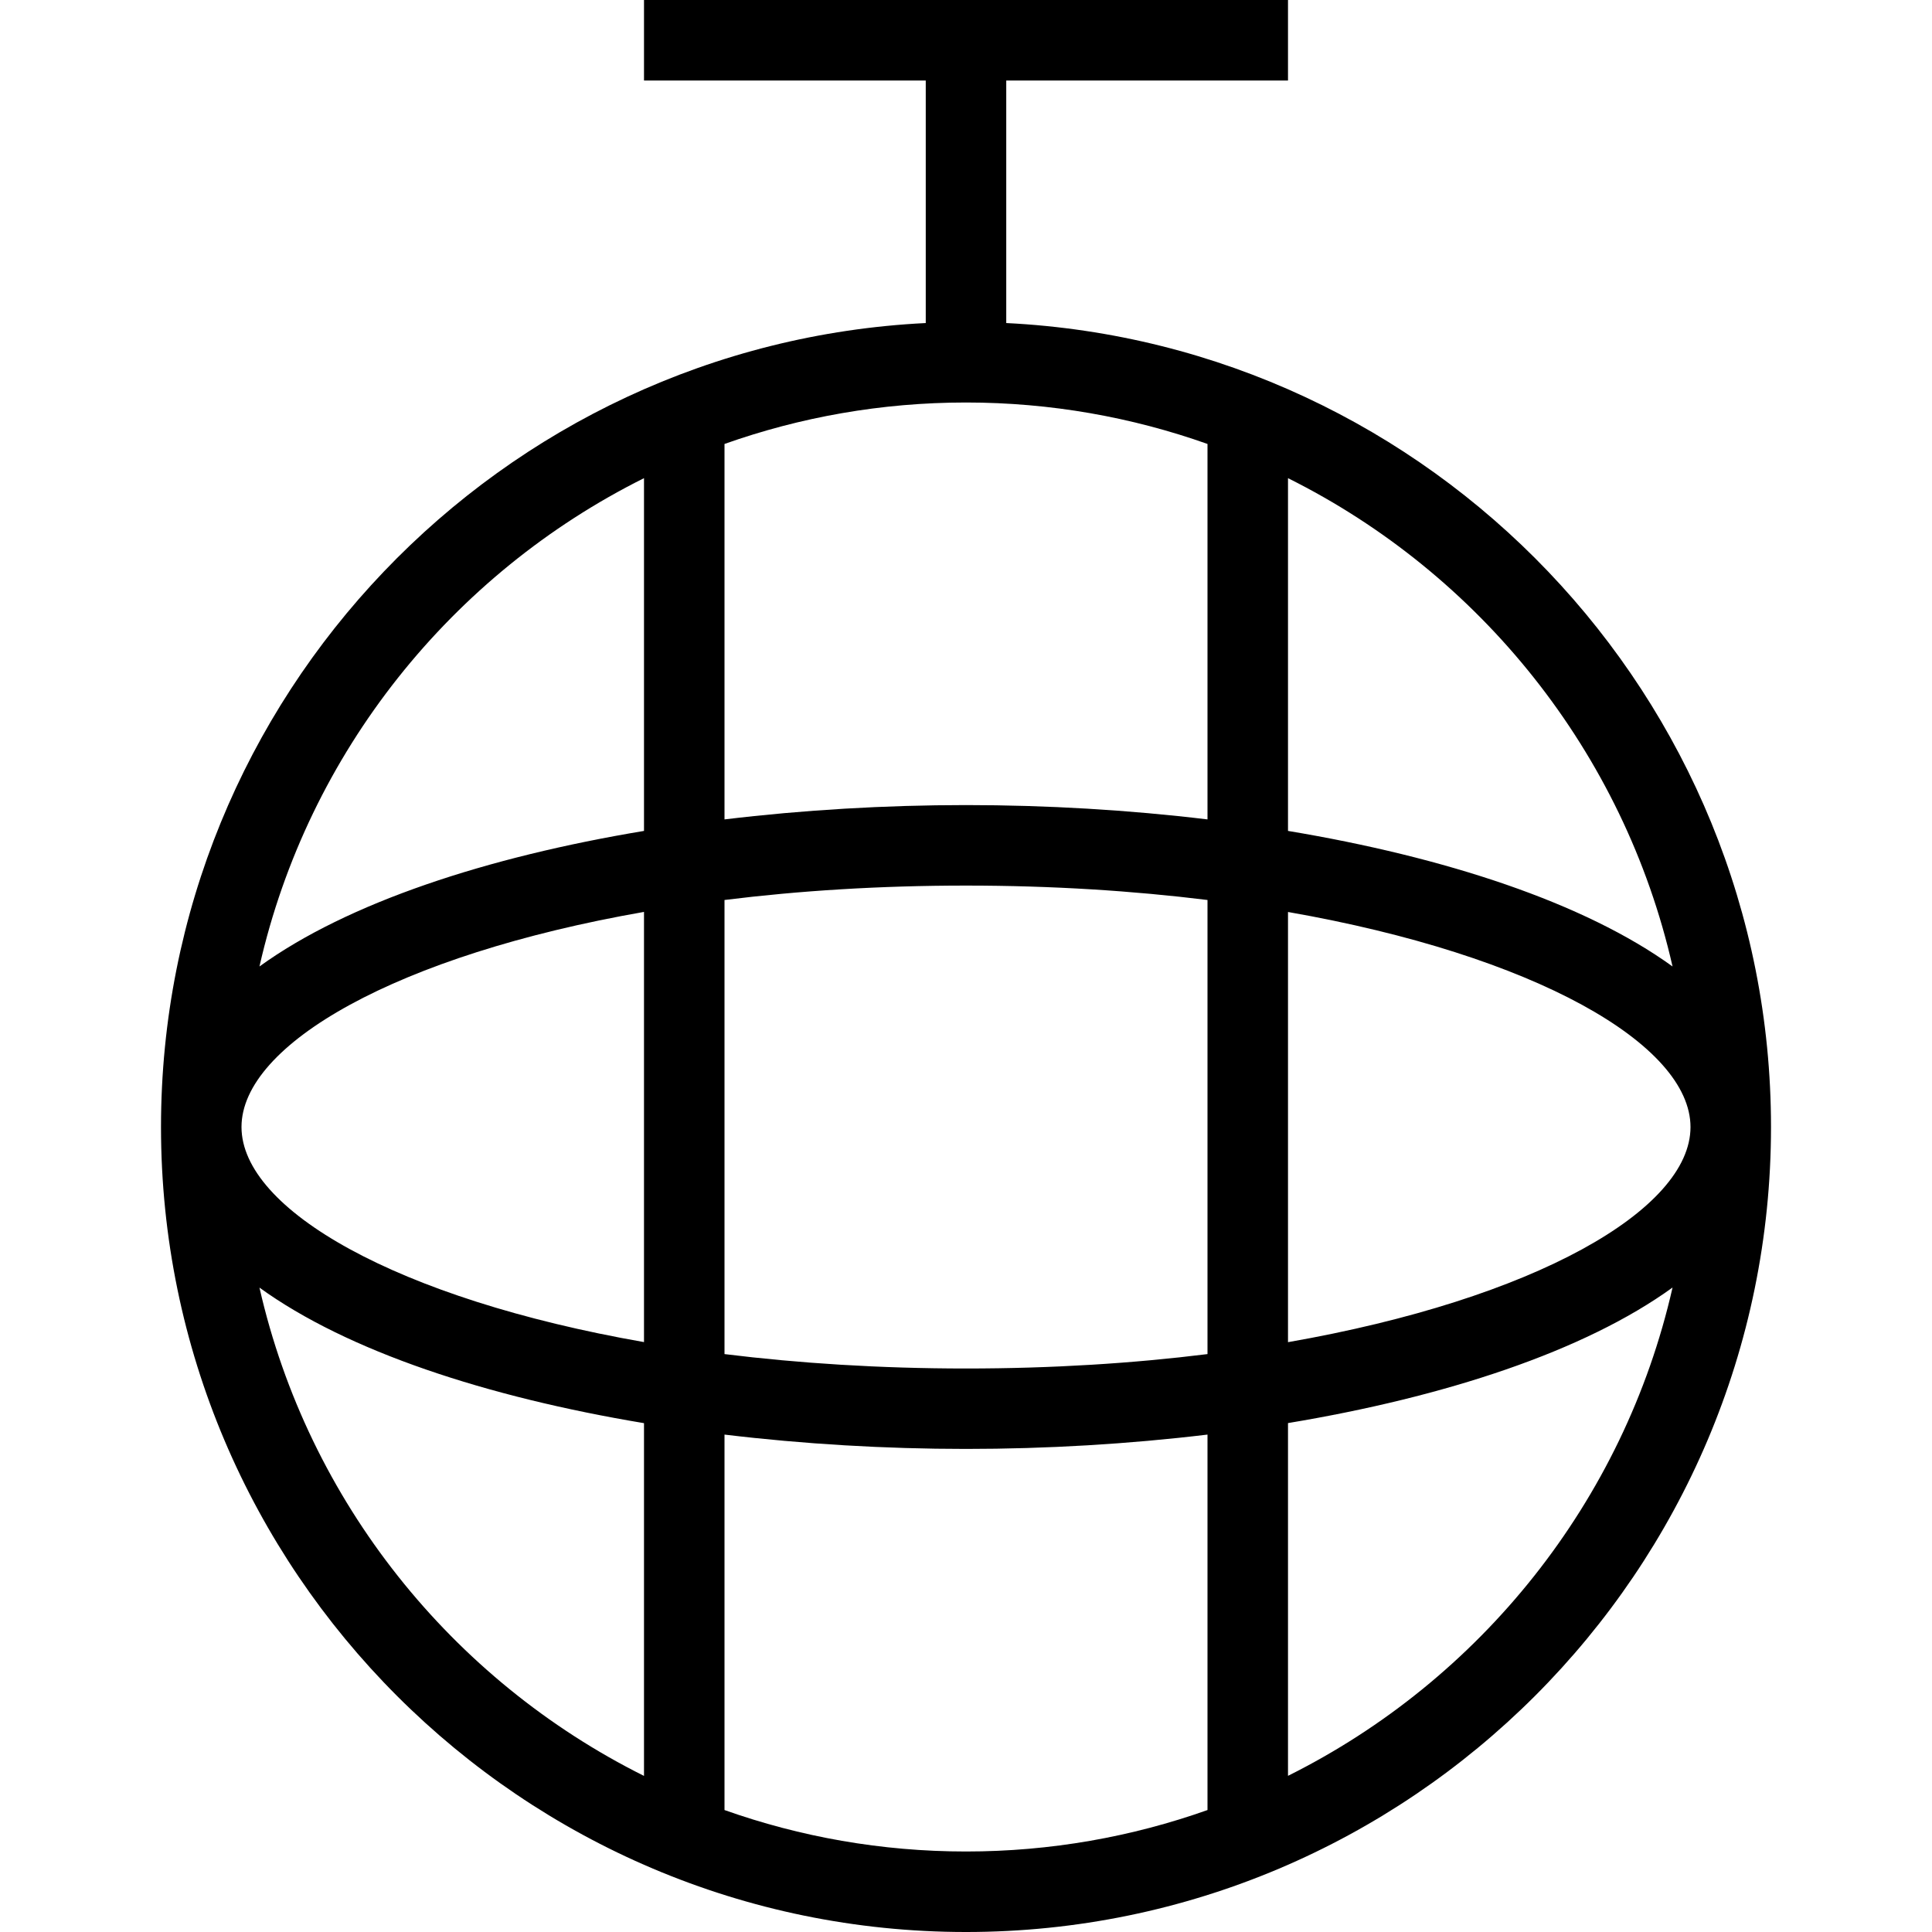 <?xml version="1.0" encoding="UTF-8"?>
<svg xmlns="http://www.w3.org/2000/svg" id="Layer_1" data-name="Layer 1" viewBox="0 0 24 24">
  <path d="m12.5,4.013V1h3.5V0h-8v1h3.5v3.013c-5.283.261-9.5,4.641-9.5,9.987,0,5.514,4.486,10,10,10s10-4.486,10-10c0-5.346-4.217-9.726-9.5-9.987Zm-3.5,7.167c.923-.115,1.929-.179,3-.179s2.077.065,3,.179v5.641c-.923.115-1.929.179-3,.179s-2.077-.065-3-.179v-5.641Zm-1,5.492c-3.071-.537-5-1.647-5-2.672s1.929-2.135,5-2.672v5.343Zm1-6.493v-4.664c.939-.333,1.949-.515,3-.515s2.061.182,3,.515v4.664c-.981-.118-1.997-.178-3-.178s-2.019.06-3,.178Zm7,1.15c3.071.537,5,1.647,5,2.672s-1.929,2.135-5,2.672v-5.343Zm4.777.677c-1.096-.793-2.827-1.359-4.777-1.684v-4.382c2.385,1.189,4.172,3.405,4.777,6.066Zm-12.777-6.066v4.382c-1.95.324-3.681.891-4.777,1.684.604-2.661,2.391-4.877,4.777-6.066ZM3.223,15.995c1.096.793,2.827,1.359,4.777,1.684v4.382c-2.385-1.189-4.172-3.405-4.777-6.066Zm5.777,6.49v-4.664c.981.118,1.997.178,3,.178s2.019-.06,3-.178v4.664c-.939.333-1.949.515-3,.515s-2.061-.182-3-.515Zm7-.425v-4.382c1.95-.324,3.681-.891,4.777-1.684-.604,2.661-2.391,4.877-4.777,6.066Z"/>
</svg>
